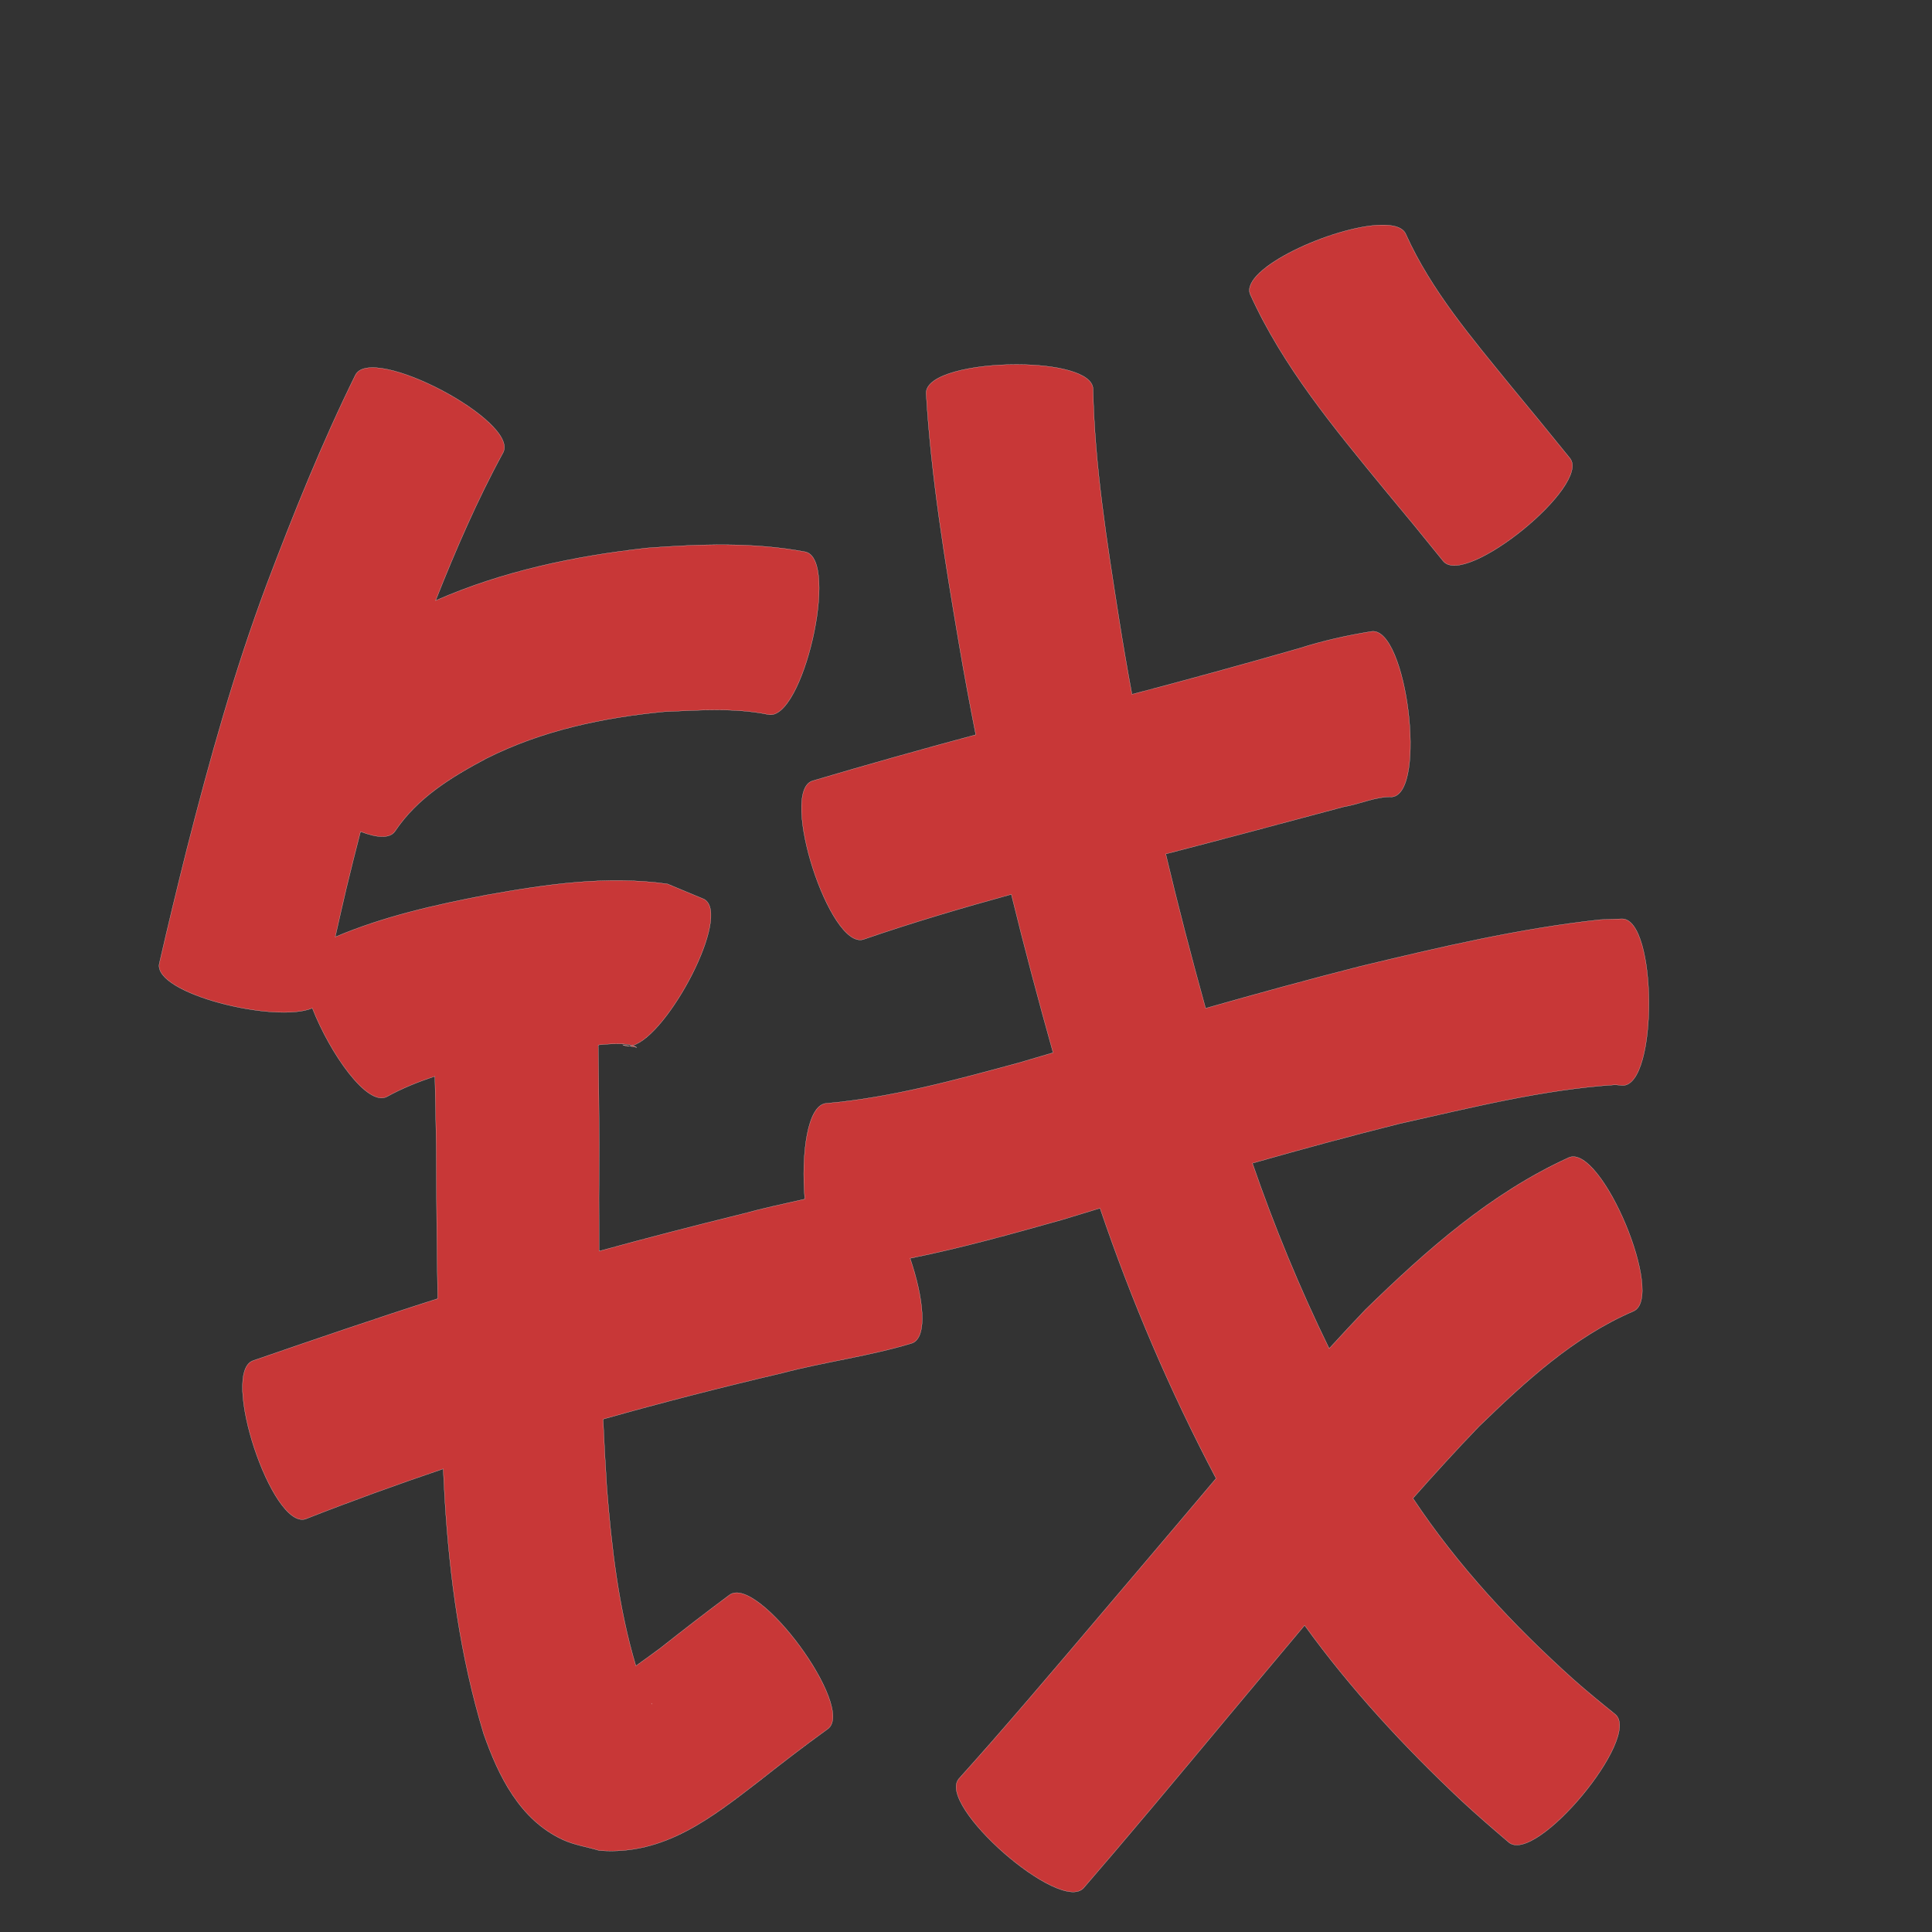 <?xml version="1.0" encoding="UTF-8" standalone="no"?>
<svg
   xmlns:dc="http://purl.org/dc/elements/1.1/"
   xmlns:cc="http://creativecommons.org/ns#"
   xmlns:rdf="http://www.w3.org/1999/02/22-rdf-syntax-ns#"
   xmlns:svg="http://www.w3.org/2000/svg"
   xmlns="http://www.w3.org/2000/svg"
   xmlns:sodipodi="http://sodipodi.sourceforge.net/DTD/sodipodi-0.dtd"
   xmlns:inkscape="http://www.inkscape.org/namespaces/inkscape"
   width="1024"
   height="1024"
   id="U94B1"
   version="1.1"
   inkscape:version="0.48.0 r9654"
   sodipodi:docname="U+94B1.svg">
  <rect width="100%" height="100%" fill="#333333" stroke="none"/>
  <defs
     id="defs15" />
  <sodipodi:namedview
     pagecolor="#ffffff"
     bordercolor="#666666"
     borderopacity="1"
     objecttolerance="10"
     gridtolerance="10"
     guidetolerance="10"
     inkscape:pageopacity="0"
     inkscape:pageshadow="2"
     inkscape:window-width="640"
     inkscape:window-height="480"
     id="namedview13"
     showgrid="false"
     inkscape:zoom="0.27441406"
     inkscape:cx="512"
     inkscape:cy="512"
     inkscape:window-x="0"
     inkscape:window-y="25"
     inkscape:window-maximized="0"
     inkscape:current-layer="U94B1" />
  <path
     style="fill:#c83737;fill-opacity:1;fill-rule:nonzero;stroke:#f9f9f9;stroke-width:0.1;stroke-miterlimit:4;stroke-dasharray:none"
     d="M 731.688 119.25 C 706.671 119.972 657.363 142.237 662.594 155.938 C 679.9 194.269 707.079 226.856 733.531 259.125 C 754.745 284.754 744.289 271.978 764.906 297.375 C 776.485 311.623 843.641 257.06 832.062 242.812 C 811.091 217.034 821.57 229.82 800.594 204.375 C 780.209 179.266 758.665 154.091 745.25 124.375 C 743.785 120.539 738.692 119.048 731.688 119.25 z M 538.875 193.188 C 515.454 193.16 490.622 198.469 490.875 208.438 C 493.508 253.05 500.827 297.212 508.281 341.219 C 511.017 357.347 513.991 373.409 517.188 389.438 C 488.233 397.222 459.377 405.348 430.625 413.875 C 412.799 419.617 439.862 503.649 457.688 497.906 C 483.51 489.006 509.705 481.274 536.031 474.031 C 542.91 502.124 550.336 530.083 558.156 557.938 C 552.124 559.721 546.095 561.498 540.062 563.281 C 506.579 572.348 472.802 581.716 438.125 584.781 C 427.911 585.263 424.529 611.688 426.562 635.531 C 415.47 638.054 403.962 640.494 393.938 643.281 C 368.387 649.573 342.905 656.159 317.531 663.125 C 317.404 644.293 317.45 625.464 317.594 606.625 C 317.488 589.034 317.365 571.436 317.062 553.844 C 324.705 553.057 331.416 552.908 335.312 554.125 C 354.025 548.863 387.998 484.887 373.188 476.594 C 366.715 473.891 360.253 471.202 353.781 468.5 C 321.578 463.952 289.699 468.67 257.844 474.375 C 230.531 479.586 203.302 485.739 177.688 496.594 C 179.589 488.106 181.522 479.624 183.5 471.156 C 185.956 461.005 188.474 450.863 191.094 440.75 C 199.526 444.026 206.418 444.624 209.281 440.719 C 221.198 422.83 239.211 411.873 257.781 402 C 287.32 387.141 319.443 380.383 352.094 377.219 C 370.281 376.412 389.414 375.048 407.094 378.688 C 425.382 382.892 445.195 296.704 426.906 292.5 C 399.248 287.283 370.934 288.351 342.969 290.438 C 304.4 294.731 266.415 302.712 230.875 318.312 C 241.493 291.593 252.882 265.166 266.656 239.906 C 275.4 223.307 197.15 182.089 188.406 198.688 C 170.6 234.776 155.604 272.107 141.375 309.719 C 124.214 355.563 111.084 402.768 99 450.156 C 93.955 470.296 89.064 490.447 84.438 510.688 C 81.068 526.639 146.015 542.548 165.531 534.344 C 175.025 558.551 194.714 586.677 205.031 581.281 C 213.189 576.795 221.738 573.326 230.5 570.5 C 230.799 582.886 230.998 595.279 231.219 607.656 C 231.317 634.556 231.533 661.426 232 688.312 C 199.247 698.762 166.756 709.917 134.25 721.125 C 116.434 727.014 144.184 810.982 162 805.094 C 186.086 795.627 210.415 786.84 234.906 778.531 C 235.157 783.539 235.4 788.556 235.688 793.562 C 238.221 835.963 243.975 878.151 256.312 918.844 C 264.117 941.182 275.416 964.449 298.188 975.031 C 304.314 977.878 311.15 978.884 317.625 980.812 C 352.176 983.554 377.441 963.203 403.156 943.406 C 414.828 934.151 426.681 925.105 438.75 916.375 C 453.816 905.328 401.722 834.297 386.656 845.344 C 374.192 854.591 361.937 864.108 349.75 873.719 C 347.186 875.675 341.989 879.368 337.031 882.938 C 327.848 852.254 324.133 820.189 321.625 788.312 C 320.849 776.271 320.188 764.236 319.656 752.188 C 351 743.328 382.568 735.252 414.281 727.812 C 437.117 721.779 460.739 718.817 483.344 711.938 C 492.001 708.876 489.376 687.404 482.375 666.938 C 509.564 661.477 536.362 653.978 563.031 646.469 C 569.691 644.433 576.369 642.399 583.031 640.375 C 599.781 689.741 620.266 737.572 644.531 783.594 C 631.793 798.648 619.102 813.75 606.312 828.75 C 579.26 860.505 552.489 892.495 525 923.875 C 513.393 936.991 518.975 930.723 508.281 942.688 C 495.997 956.717 562.122 1014.623 574.406 1000.594 C 585.092 988.14 579.507 994.661 591.188 981.031 C 618.411 949.072 645.121 916.676 672.125 884.531 C 678.588 876.864 685.028 869.161 691.469 861.469 C 715.863 895.226 744.211 925.829 774.562 954.375 C 782.744 961.964 791.201 969.257 799.688 976.5 C 814.088 988.466 870.495 920.559 856.094 908.594 C 848.573 902.536 841.105 896.437 833.875 890.031 C 802.008 861.365 772.693 829.944 748.906 794.125 C 760.315 781.228 771.909 768.514 783.844 756.094 C 808.368 732.371 833.913 708.653 865.688 695 C 882.98 687.762 848.855 606.261 831.562 613.5 C 790.044 632.399 756.004 662.653 723.688 694.156 C 717.206 700.949 710.827 707.817 704.5 714.75 C 688.94 682.915 675.415 650.128 663.812 616.531 C 689.699 609.162 715.65 602.09 741.781 595.562 C 779.533 587.158 817.373 577.518 856.094 574.969 L 860.125 575.312 C 878.856 575.22 878.419 486.91 859.688 487 L 848.125 487.438 C 805.051 492.127 762.823 502.114 720.75 512.219 C 693.376 519.196 666.159 526.687 639 534.406 C 631.472 507.271 624.369 480.015 617.875 452.625 C 649.354 444.46 680.779 436.06 712.188 427.625 C 720.702 426.26 729.129 422.086 737.906 422.375 C 756.509 420.065 745.634 332.345 727.031 334.656 C 714.09 336.749 701.36 339.567 688.844 343.562 C 659.309 352.039 629.69 360.21 599.969 368 C 597.472 354.498 595.123 340.955 593 327.375 C 586.714 287.233 580.21 246.892 579.344 206.188 C 579.12 197.392 559.54 193.212 538.875 193.188 z M 335.312 554.125 C 334.767 554.278 334.237 554.387 333.719 554.438 C 334.978 554.678 336.24 554.915 337.5 555.156 C 336.93 554.736 336.187 554.398 335.312 554.125 z M 333.719 554.438 C 332.479 554.201 331.239 553.956 330 553.719 C 331.119 554.346 332.376 554.569 333.719 554.438 z M 345.25 902.75 C 345.44 902.989 345.56 903.15 345.625 903.25 C 345.546 903.145 345.413 903 345.25 902.75 z "
     id="path10831" />
</svg>
